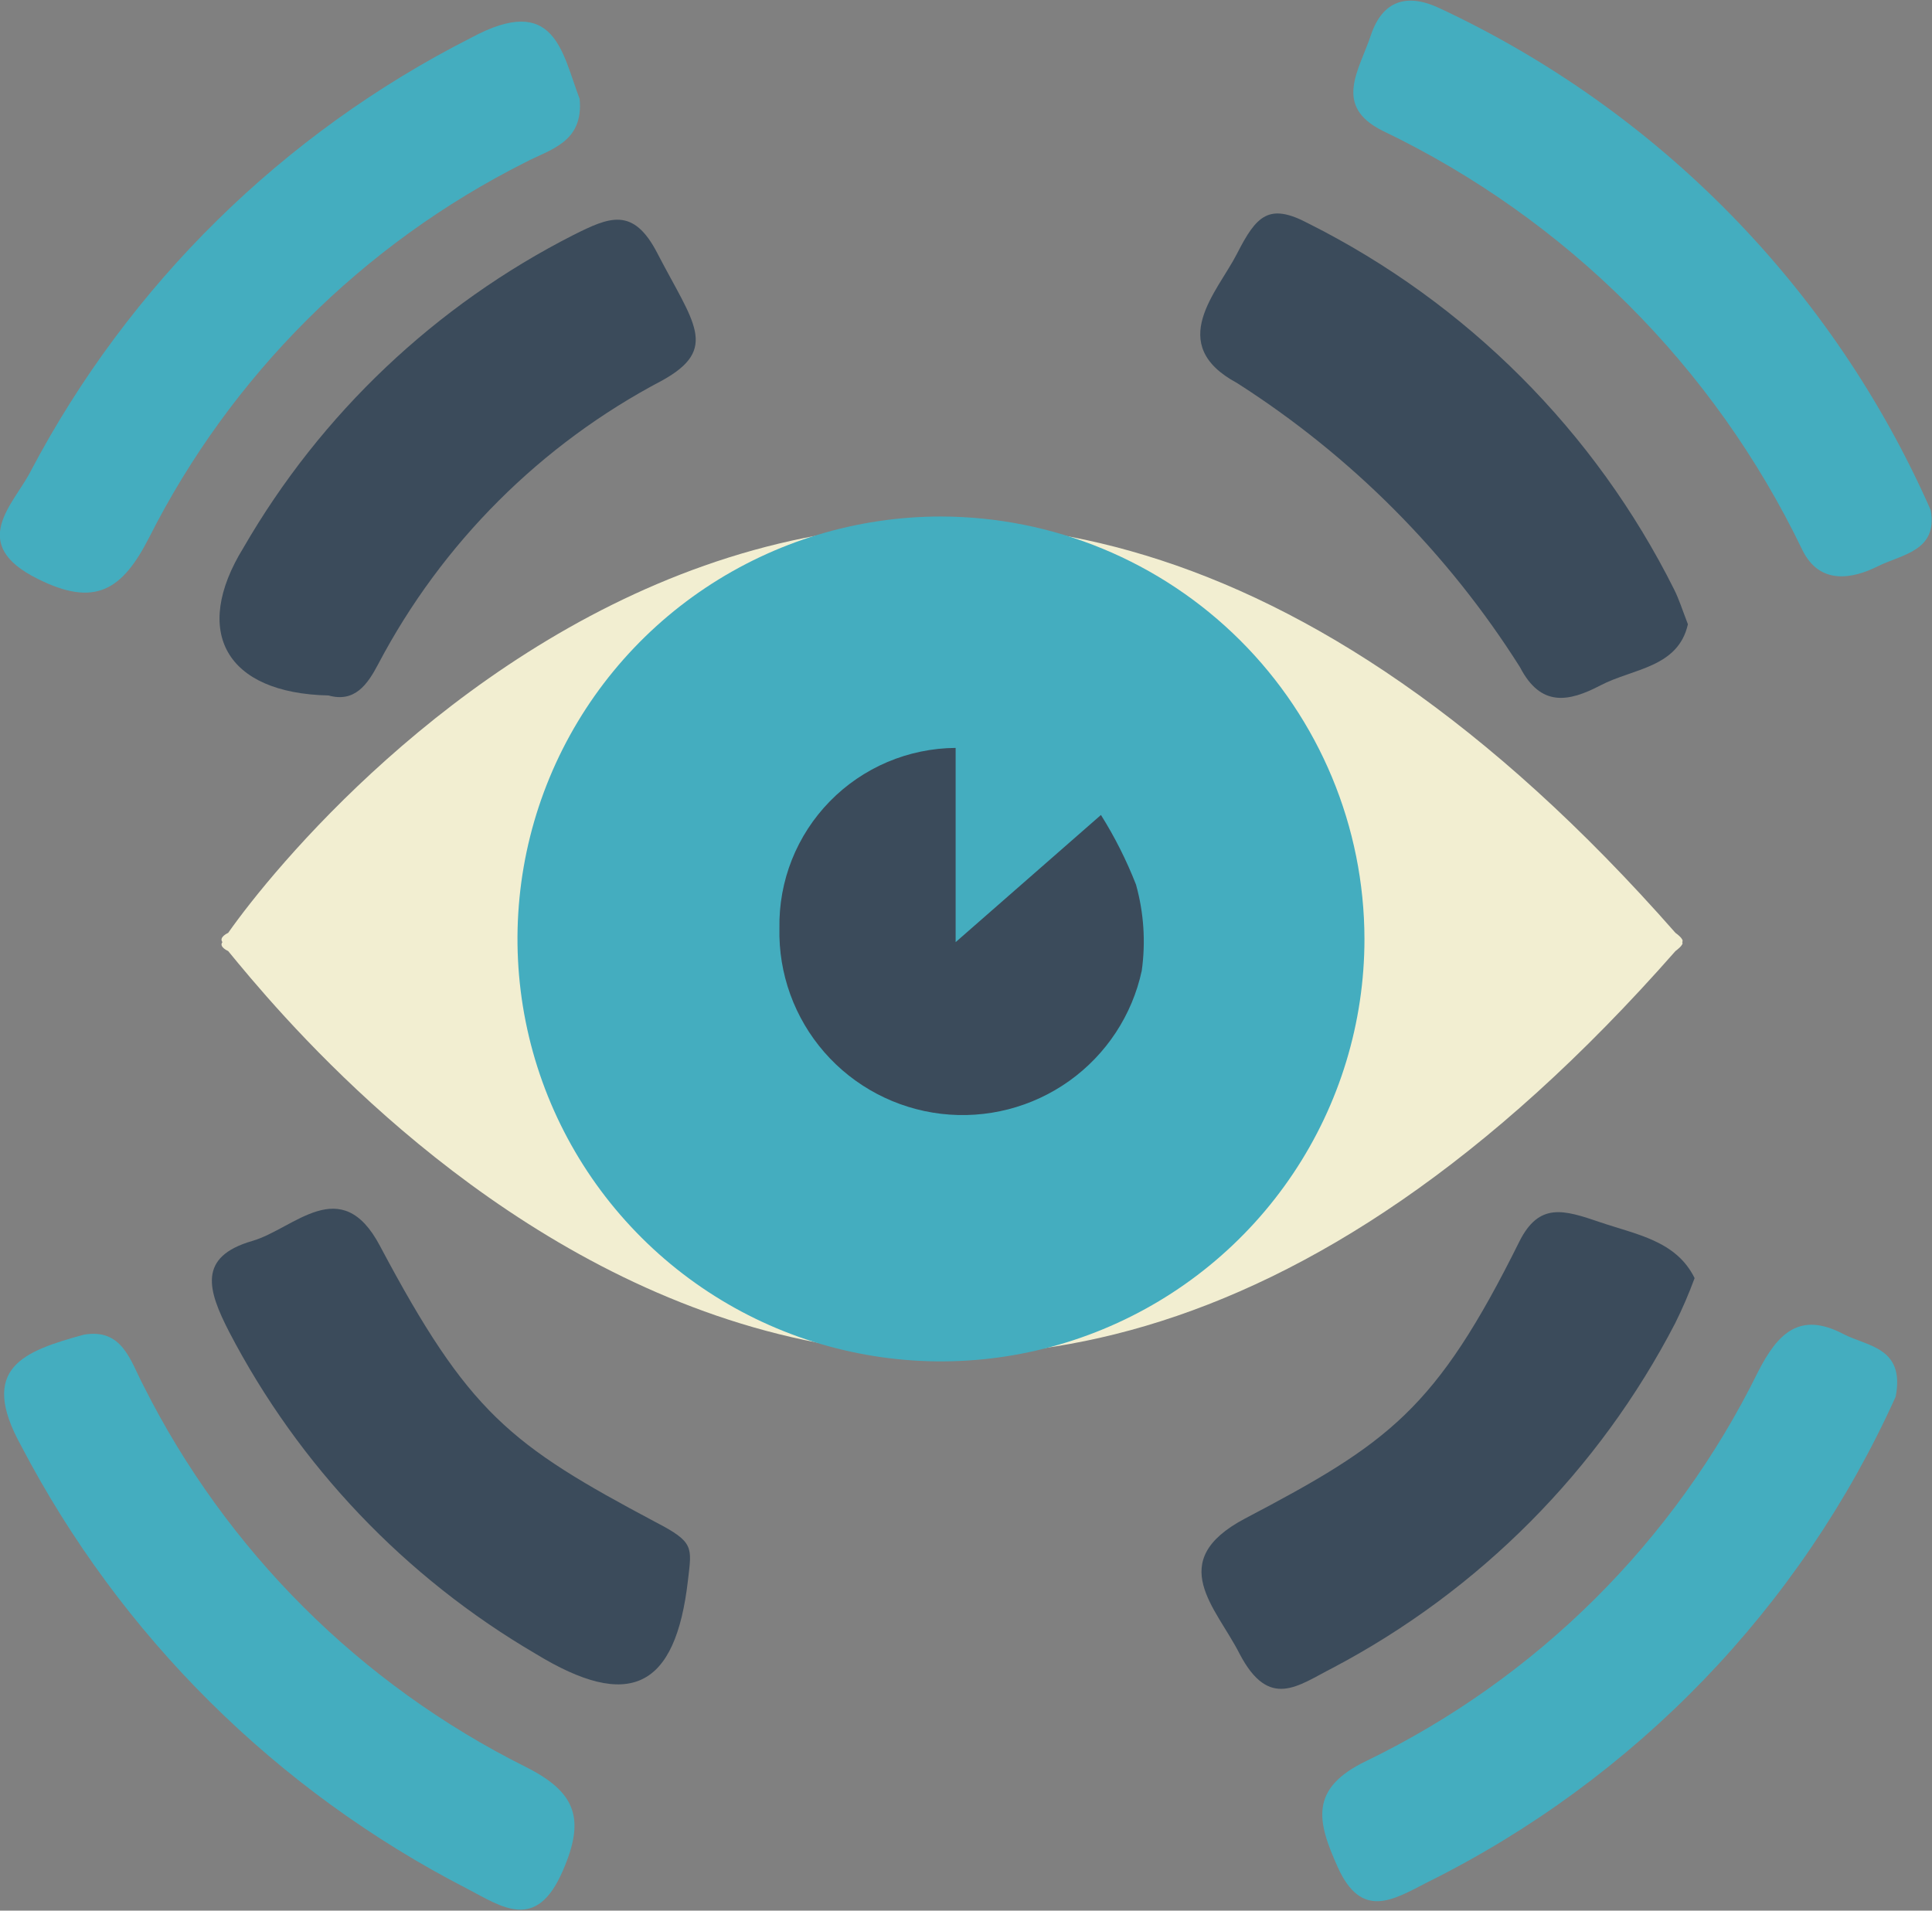 <svg width="91" height="90" viewBox="0 0 91 90" fill="none" xmlns="http://www.w3.org/2000/svg">
<rect x="0" y="0" width="91" height="90" fill="#808080" stroke="none"/>
<g clip-path="url(#clip0)">
<path d="M79.503 29.406C79.038 31.457 76.907 31.488 75.391 32.281C73.875 33.075 72.569 33.314 71.594 31.428C68.191 26.043 63.641 21.473 58.266 18.042C54.873 16.215 57.35 13.745 58.266 11.948C59.181 10.152 59.767 9.538 61.628 10.526C69.088 14.268 75.132 20.32 78.858 27.774C79.083 28.224 79.233 28.703 79.503 29.406Z" fill="#3B4B5B"/>
<path d="M15.475 32.76C10.642 32.655 9.021 29.765 11.468 25.798C15.113 19.489 20.514 14.371 27.017 11.065C28.698 10.226 29.824 9.717 30.965 11.933C32.661 15.212 33.892 16.425 31.19 17.922C25.48 20.921 20.817 25.578 17.817 31.278C17.306 32.251 16.706 33.104 15.475 32.76Z" fill="#3B4B5B"/>
<path d="M32.405 74.429C31.82 79.549 29.643 80.597 25.231 77.902C19.082 74.304 14.077 69.046 10.792 62.735C9.786 60.774 9.291 59.202 11.888 58.453C13.854 57.884 16.06 55.219 17.891 58.678C22.079 66.568 24.015 68.05 30.889 71.704C32.705 72.647 32.585 72.872 32.405 74.429Z" fill="#3B4B5B"/>
<path d="M79.819 60.205C79.552 60.929 79.247 61.639 78.903 62.331C75.314 69.254 69.69 74.917 62.783 78.561C61.132 79.4 59.782 80.567 58.386 77.902C57.29 75.731 54.844 73.545 58.626 71.539C65.41 67.975 67.631 66.403 71.564 58.483C72.494 56.626 73.65 56.986 75.361 57.57C77.072 58.154 78.948 58.438 79.819 60.205Z" fill="#3B4B5B"/>
<path d="M27.302 4.657C27.497 6.723 25.891 7.037 24.735 7.651C17.089 11.498 10.881 17.691 7.025 25.319C5.764 27.789 4.488 28.628 1.772 27.265C-1.546 25.618 0.646 23.762 1.441 22.204C6.068 13.418 13.316 6.282 22.184 1.782C26.146 -0.359 26.461 2.456 27.302 4.657Z" fill="#44ADBF"/>
<path d="M90.94 24.031C91.285 25.962 89.574 26.112 88.434 26.681C87.293 27.25 85.717 27.595 84.892 25.903C80.74 17.268 73.763 10.302 65.11 6.154C62.783 4.986 64.014 3.324 64.569 1.662C65.125 0 66.295 -0.329 67.811 0.389C78.136 5.216 86.355 13.617 90.94 24.031Z" fill="#44ADBF"/>
<path d="M3.948 62.87C5.764 62.555 6.139 64.097 6.754 65.265C10.655 73.038 16.974 79.342 24.765 83.232C27.152 84.43 27.572 85.688 26.506 88.129C25.26 91.018 23.64 89.82 22.003 88.967C13.007 84.341 5.666 77.05 0.991 68.095C-1.035 64.427 1.111 63.648 3.948 62.87Z" fill="#44ADBF"/>
<path d="M89.289 65.79C84.802 75.727 77.007 83.81 67.226 88.668C65.62 89.491 64.134 90.449 63.008 87.949C62.048 85.808 61.642 84.251 64.359 82.948C72.381 79.058 78.873 72.608 82.805 64.622C83.736 62.795 84.772 61.762 86.828 62.84C87.938 63.424 89.74 63.454 89.289 65.79Z" fill="#44ADBF"/>
<path d="M35.691 60.16C32.261 58.088 29.605 54.953 28.128 51.234C26.651 47.515 26.434 43.416 27.511 39.563C28.587 35.709 30.898 32.313 34.091 29.893C37.283 27.472 41.182 26.16 45.192 26.157C47.957 26.155 50.687 26.777 53.177 27.975C55.667 29.173 57.855 30.917 59.575 33.076C61.295 35.235 62.504 37.755 63.111 40.446C63.719 43.136 63.709 45.929 63.083 48.616L54.663 46.624C54.83 45.892 54.915 45.144 54.918 44.394C54.922 42.208 54.182 40.085 52.819 38.374C51.455 36.663 49.549 35.465 47.413 34.976C46.681 34.802 45.93 34.716 45.177 34.721C42.986 34.72 40.86 35.459 39.145 36.819C37.43 38.178 36.229 40.078 35.736 42.208C35.569 42.945 35.483 43.698 35.481 44.453C35.485 46.116 35.918 47.75 36.738 49.197C37.558 50.645 38.738 51.857 40.164 52.718L35.691 60.16Z" fill="#44ADBF"/>
<path d="M35.677 60.369C32.343 58.371 29.736 55.363 28.235 51.784C26.735 48.205 26.418 44.242 27.331 40.471C27.851 38.093 28.84 35.843 30.241 33.85C31.642 31.858 33.427 30.165 35.491 28.868C37.556 27.571 39.858 26.697 42.264 26.298C44.67 25.898 47.133 25.981 49.507 26.541C51.88 27.1 54.119 28.126 56.091 29.558C58.064 30.99 59.73 32.799 60.994 34.881C62.258 36.962 63.094 39.274 63.452 41.681C63.811 44.088 63.685 46.542 63.083 48.9L54.648 46.909C54.827 46.179 54.917 45.43 54.918 44.678C54.923 42.492 54.182 40.37 52.819 38.658C51.455 36.947 49.55 35.749 47.414 35.26C46.682 35.081 45.931 34.991 45.177 34.991C42.986 34.986 40.858 35.725 39.143 37.085C37.428 38.445 36.227 40.346 35.737 42.477C35.557 43.207 35.467 43.956 35.467 44.708C35.472 46.372 35.906 48.008 36.725 49.457C37.545 50.907 38.724 52.122 40.149 52.988L35.677 60.369Z" fill="#44ADBF"/>
<path d="M58.19 57.435L52.067 51.326C53.212 50.206 54.061 48.819 54.538 47.292C55.016 45.764 55.106 44.142 54.802 42.571C54.497 41 53.807 39.529 52.794 38.288C51.78 37.048 50.474 36.078 48.993 35.464C47.512 34.85 45.901 34.611 44.305 34.77C42.709 34.929 41.177 35.479 39.846 36.373C38.515 37.266 37.427 38.474 36.678 39.89C35.93 41.305 35.544 42.883 35.557 44.483C35.557 46.017 35.917 47.53 36.607 48.9L28.908 52.823C27.364 49.813 26.684 46.436 26.945 43.064C27.206 39.693 28.396 36.46 30.385 33.721C32.374 30.983 35.083 28.848 38.214 27.55C41.344 26.253 44.773 25.845 48.121 26.371C51.469 26.898 54.606 28.337 57.185 30.532C59.763 32.726 61.683 35.59 62.732 38.805C63.78 42.021 63.917 45.463 63.126 48.751C62.335 52.038 60.648 55.044 58.25 57.435H58.19Z" fill="#44ADBF"/>
<path d="M45.207 54.216C44.449 54.221 43.693 54.135 42.956 53.961C40.815 53.46 38.908 52.25 37.545 50.529C36.182 48.808 35.444 46.677 35.451 44.483C35.452 43.727 35.543 42.973 35.721 42.237C36.224 40.102 37.436 38.199 39.162 36.84C40.887 35.48 43.023 34.744 45.222 34.751C45.976 34.751 46.727 34.842 47.459 35.021C49.599 35.522 51.506 36.731 52.869 38.453C54.232 40.174 54.97 42.305 54.963 44.498C54.961 45.249 54.875 45.997 54.708 46.729C54.206 48.865 52.993 50.767 51.268 52.127C49.542 53.487 47.406 54.223 45.207 54.216ZM45.207 43.376C44.958 43.378 44.716 43.463 44.521 43.618C44.325 43.772 44.186 43.987 44.127 44.229C44.12 44.314 44.12 44.399 44.127 44.483C44.13 44.73 44.216 44.969 44.371 45.162C44.526 45.354 44.741 45.49 44.982 45.547C45.122 45.584 45.268 45.593 45.412 45.572C45.556 45.552 45.693 45.502 45.817 45.426C45.941 45.35 46.048 45.25 46.131 45.132C46.215 45.014 46.273 44.88 46.303 44.738C46.309 44.653 46.309 44.568 46.303 44.483C46.3 44.235 46.215 43.994 46.06 43.798C45.905 43.603 45.69 43.465 45.447 43.405L45.207 43.376Z" fill="#44ADBF"/>
<path d="M58.19 57.435L52.067 51.326C53.212 50.206 54.061 48.819 54.538 47.292C55.016 45.764 55.106 44.142 54.802 42.571C54.497 41 53.807 39.529 52.794 38.288C51.78 37.048 50.474 36.078 48.993 35.464C47.512 34.85 45.901 34.611 44.305 34.77C42.709 34.929 41.177 35.479 39.846 36.373C38.515 37.266 37.427 38.474 36.678 39.89C35.93 41.305 35.544 42.883 35.557 44.483C35.557 46.017 35.917 47.53 36.607 48.9L28.908 52.823C27.364 49.813 26.684 46.436 26.945 43.064C27.206 39.693 28.396 36.46 30.385 33.721C32.374 30.983 35.083 28.848 38.214 27.55C41.344 26.253 44.773 25.845 48.121 26.371C51.469 26.898 54.606 28.337 57.185 30.532C59.763 32.726 61.683 35.59 62.732 38.805C63.78 42.021 63.917 45.463 63.126 48.751C62.335 52.038 60.648 55.044 58.25 57.435H58.19Z" fill="#44ADBF"/>
<path d="M45.207 54.216C44.449 54.221 43.693 54.135 42.956 53.961C40.815 53.46 38.908 52.25 37.545 50.529C36.182 48.808 35.444 46.677 35.451 44.483C35.452 43.727 35.543 42.973 35.721 42.237C36.224 40.102 37.436 38.199 39.162 36.84C40.887 35.48 43.023 34.744 45.222 34.751C45.976 34.751 46.727 34.842 47.459 35.021C49.599 35.522 51.506 36.731 52.869 38.453C54.232 40.174 54.97 42.305 54.963 44.498C54.961 45.249 54.875 45.997 54.708 46.729C54.206 48.865 52.993 50.767 51.268 52.127C49.542 53.487 47.406 54.223 45.207 54.216ZM45.207 43.376C44.958 43.378 44.716 43.463 44.521 43.618C44.325 43.772 44.186 43.987 44.127 44.229C44.12 44.314 44.12 44.399 44.127 44.483C44.13 44.73 44.216 44.969 44.371 45.162C44.526 45.354 44.741 45.49 44.982 45.547C45.122 45.584 45.268 45.593 45.412 45.572C45.556 45.552 45.693 45.502 45.817 45.426C45.941 45.35 46.048 45.25 46.131 45.132C46.215 45.014 46.273 44.88 46.303 44.738C46.309 44.653 46.309 44.568 46.303 44.483C46.3 44.235 46.215 43.994 46.06 43.798C45.905 43.603 45.69 43.465 45.447 43.405L45.207 43.376Z" fill="#44ADBF"/>
<path d="M58.19 57.435L52.067 51.326C53.212 50.206 54.061 48.819 54.538 47.292C55.016 45.764 55.106 44.142 54.802 42.571C54.497 41 53.807 39.529 52.794 38.288C51.78 37.048 50.474 36.078 48.993 35.464C47.512 34.85 45.901 34.611 44.305 34.77C42.709 34.929 41.177 35.479 39.846 36.373C38.515 37.266 37.427 38.474 36.678 39.89C35.93 41.305 35.544 42.883 35.557 44.483C35.557 46.017 35.917 47.53 36.607 48.9L28.908 52.823C27.364 49.813 26.684 46.436 26.945 43.064C27.206 39.693 28.396 36.46 30.385 33.721C32.374 30.983 35.083 28.848 38.214 27.55C41.344 26.253 44.773 25.845 48.121 26.371C51.469 26.898 54.606 28.337 57.185 30.532C59.763 32.726 61.683 35.59 62.732 38.805C63.78 42.021 63.917 45.463 63.126 48.751C62.335 52.038 60.648 55.044 58.25 57.435H58.19Z" fill="#44ADBF"/>
<path d="M45.207 54.216C44.449 54.221 43.693 54.135 42.956 53.961C40.815 53.46 38.908 52.25 37.545 50.529C36.182 48.808 35.444 46.677 35.451 44.483C35.452 43.727 35.543 42.973 35.721 42.237C36.224 40.102 37.436 38.199 39.162 36.84C40.887 35.48 43.023 34.744 45.222 34.751C45.976 34.751 46.727 34.842 47.459 35.021C49.599 35.522 51.506 36.731 52.869 38.453C54.232 40.174 54.97 42.305 54.963 44.498C54.961 45.249 54.875 45.997 54.708 46.729C54.206 48.865 52.993 50.767 51.268 52.127C49.542 53.487 47.406 54.223 45.207 54.216ZM45.207 43.376C44.958 43.378 44.716 43.463 44.521 43.618C44.325 43.772 44.186 43.987 44.127 44.229C44.12 44.314 44.12 44.399 44.127 44.483C44.13 44.73 44.216 44.969 44.371 45.162C44.526 45.354 44.741 45.49 44.982 45.547C45.122 45.584 45.268 45.593 45.412 45.572C45.556 45.552 45.693 45.502 45.817 45.426C45.941 45.35 46.048 45.25 46.131 45.132C46.215 45.014 46.273 44.88 46.303 44.738C46.309 44.653 46.309 44.568 46.303 44.483C46.3 44.235 46.215 43.994 46.06 43.798C45.905 43.603 45.69 43.465 45.447 43.405L45.207 43.376Z" fill="#44ADBF"/>
<path d="M58.19 57.435L52.067 51.326C53.212 50.206 54.061 48.819 54.538 47.292C55.016 45.764 55.106 44.142 54.802 42.571C54.497 41 53.807 39.529 52.794 38.288C51.78 37.048 50.474 36.078 48.993 35.464C47.512 34.85 45.901 34.611 44.305 34.77C42.709 34.929 41.177 35.479 39.846 36.373C38.515 37.266 37.427 38.474 36.678 39.89C35.93 41.305 35.544 42.883 35.557 44.483C35.557 46.017 35.917 47.53 36.607 48.9L28.908 52.823C27.364 49.813 26.684 46.436 26.945 43.064C27.206 39.693 28.396 36.46 30.385 33.721C32.374 30.983 35.083 28.848 38.214 27.55C41.344 26.253 44.773 25.845 48.121 26.371C51.469 26.898 54.606 28.337 57.185 30.532C59.763 32.726 61.683 35.59 62.732 38.805C63.78 42.021 63.917 45.463 63.126 48.751C62.335 52.038 60.648 55.044 58.25 57.435H58.19Z" fill="#44ADBF"/>
<path d="M45.207 54.216C44.449 54.221 43.693 54.135 42.956 53.961C40.815 53.46 38.908 52.25 37.545 50.529C36.182 48.808 35.444 46.677 35.451 44.483C35.452 43.727 35.543 42.973 35.721 42.237C36.224 40.102 37.436 38.199 39.162 36.84C40.887 35.48 43.023 34.744 45.222 34.751C45.976 34.751 46.727 34.842 47.459 35.021C49.599 35.522 51.506 36.731 52.869 38.453C54.232 40.174 54.97 42.305 54.963 44.498C54.961 45.249 54.875 45.997 54.708 46.729C54.206 48.865 52.993 50.767 51.268 52.127C49.542 53.487 47.406 54.223 45.207 54.216ZM45.207 43.376C44.958 43.378 44.716 43.463 44.521 43.618C44.325 43.772 44.186 43.987 44.127 44.229C44.12 44.314 44.12 44.399 44.127 44.483C44.13 44.73 44.216 44.969 44.371 45.162C44.526 45.354 44.741 45.49 44.982 45.547C45.122 45.584 45.268 45.593 45.412 45.572C45.556 45.552 45.693 45.502 45.817 45.426C45.941 45.35 46.048 45.25 46.131 45.132C46.215 45.014 46.273 44.88 46.303 44.738C46.309 44.653 46.309 44.568 46.303 44.483C46.3 44.235 46.215 43.994 46.06 43.798C45.905 43.603 45.69 43.465 45.447 43.405L45.207 43.376Z" fill="#44ADBF"/>
<path d="M58.19 57.435L52.067 51.326C53.212 50.206 54.061 48.819 54.538 47.292C55.016 45.764 55.106 44.142 54.802 42.571C54.497 41 53.807 39.529 52.794 38.288C51.78 37.048 50.474 36.078 48.993 35.464C47.512 34.85 45.901 34.611 44.305 34.77C42.709 34.929 41.177 35.479 39.846 36.373C38.515 37.266 37.427 38.474 36.678 39.89C35.93 41.305 35.544 42.883 35.557 44.483C35.557 46.017 35.917 47.53 36.607 48.9L28.908 52.823C27.364 49.813 26.684 46.436 26.945 43.064C27.206 39.693 28.396 36.46 30.385 33.721C32.374 30.983 35.083 28.848 38.214 27.55C41.344 26.253 44.773 25.845 48.121 26.371C51.469 26.898 54.606 28.337 57.185 30.532C59.763 32.726 61.683 35.59 62.732 38.805C63.78 42.021 63.917 45.463 63.126 48.751C62.335 52.038 60.648 55.044 58.25 57.435H58.19Z" fill="#44ADBF"/>
<path d="M45.207 54.216C44.449 54.221 43.693 54.135 42.956 53.961C40.815 53.46 38.908 52.25 37.545 50.529C36.182 48.808 35.444 46.677 35.451 44.483C35.452 43.727 35.543 42.973 35.721 42.237C36.224 40.102 37.436 38.199 39.162 36.84C40.887 35.48 43.023 34.744 45.222 34.751C45.976 34.751 46.727 34.842 47.459 35.021C49.599 35.522 51.506 36.731 52.869 38.453C54.232 40.174 54.97 42.305 54.963 44.498C54.961 45.249 54.875 45.997 54.708 46.729C54.206 48.865 52.993 50.767 51.268 52.127C49.542 53.487 47.406 54.223 45.207 54.216ZM45.207 43.376C44.958 43.378 44.716 43.463 44.521 43.618C44.325 43.772 44.186 43.987 44.127 44.229C44.12 44.314 44.12 44.399 44.127 44.483C44.13 44.73 44.216 44.969 44.371 45.162C44.526 45.354 44.741 45.49 44.982 45.547C45.122 45.584 45.268 45.593 45.412 45.572C45.556 45.552 45.693 45.502 45.817 45.426C45.941 45.35 46.048 45.25 46.131 45.132C46.215 45.014 46.273 44.88 46.303 44.738C46.309 44.653 46.309 44.568 46.303 44.483C46.3 44.235 46.215 43.994 46.06 43.798C45.905 43.603 45.69 43.465 45.447 43.405L45.207 43.376Z" fill="#44ADBF"/>
<path d="M78.918 43.944C43.631 3.803 14.949 37.955 10.746 43.944C10.746 43.944 10.296 44.139 10.476 44.379C10.296 44.603 10.746 44.798 10.746 44.798C14.949 49.919 43.631 84.939 78.918 44.798C78.918 44.798 79.338 44.498 79.233 44.379C79.353 44.244 78.918 43.944 78.918 43.944Z" fill="#F2EED1"/>
<path d="M44.306 24.33C40.362 24.333 36.507 25.503 33.228 27.691C29.95 29.879 27.396 32.988 25.888 36.624C24.381 40.261 23.988 44.261 24.759 48.12C25.53 51.979 27.431 55.523 30.222 58.304C33.012 61.086 36.566 62.98 40.435 63.746C44.304 64.513 48.314 64.118 51.958 62.611C55.602 61.105 58.716 58.554 60.907 55.282C63.099 52.01 64.268 48.164 64.268 44.229C64.26 38.951 62.154 33.892 58.412 30.162C54.669 26.431 49.596 24.334 44.306 24.33Z" fill="#44ADBF"/>
<path d="M53.507 41.668C53.061 40.526 52.509 39.428 51.856 38.389L45.012 44.379V35.23C43.907 35.238 42.814 35.464 41.796 35.896C40.779 36.328 39.858 36.957 39.086 37.747C38.314 38.536 37.707 39.471 37.299 40.496C36.892 41.521 36.692 42.617 36.712 43.72C36.663 45.862 37.417 47.945 38.825 49.563C40.234 51.18 42.197 52.215 44.33 52.466C46.463 52.717 48.613 52.165 50.361 50.919C52.108 49.672 53.326 47.821 53.778 45.726C53.968 44.369 53.876 42.988 53.507 41.668Z" fill="#3B4B5B"/>
</g>
<defs>
<clipPath id="clip0">
<rect width="91" height="90" fill="white"/>
</clipPath>
</defs>
</svg>
